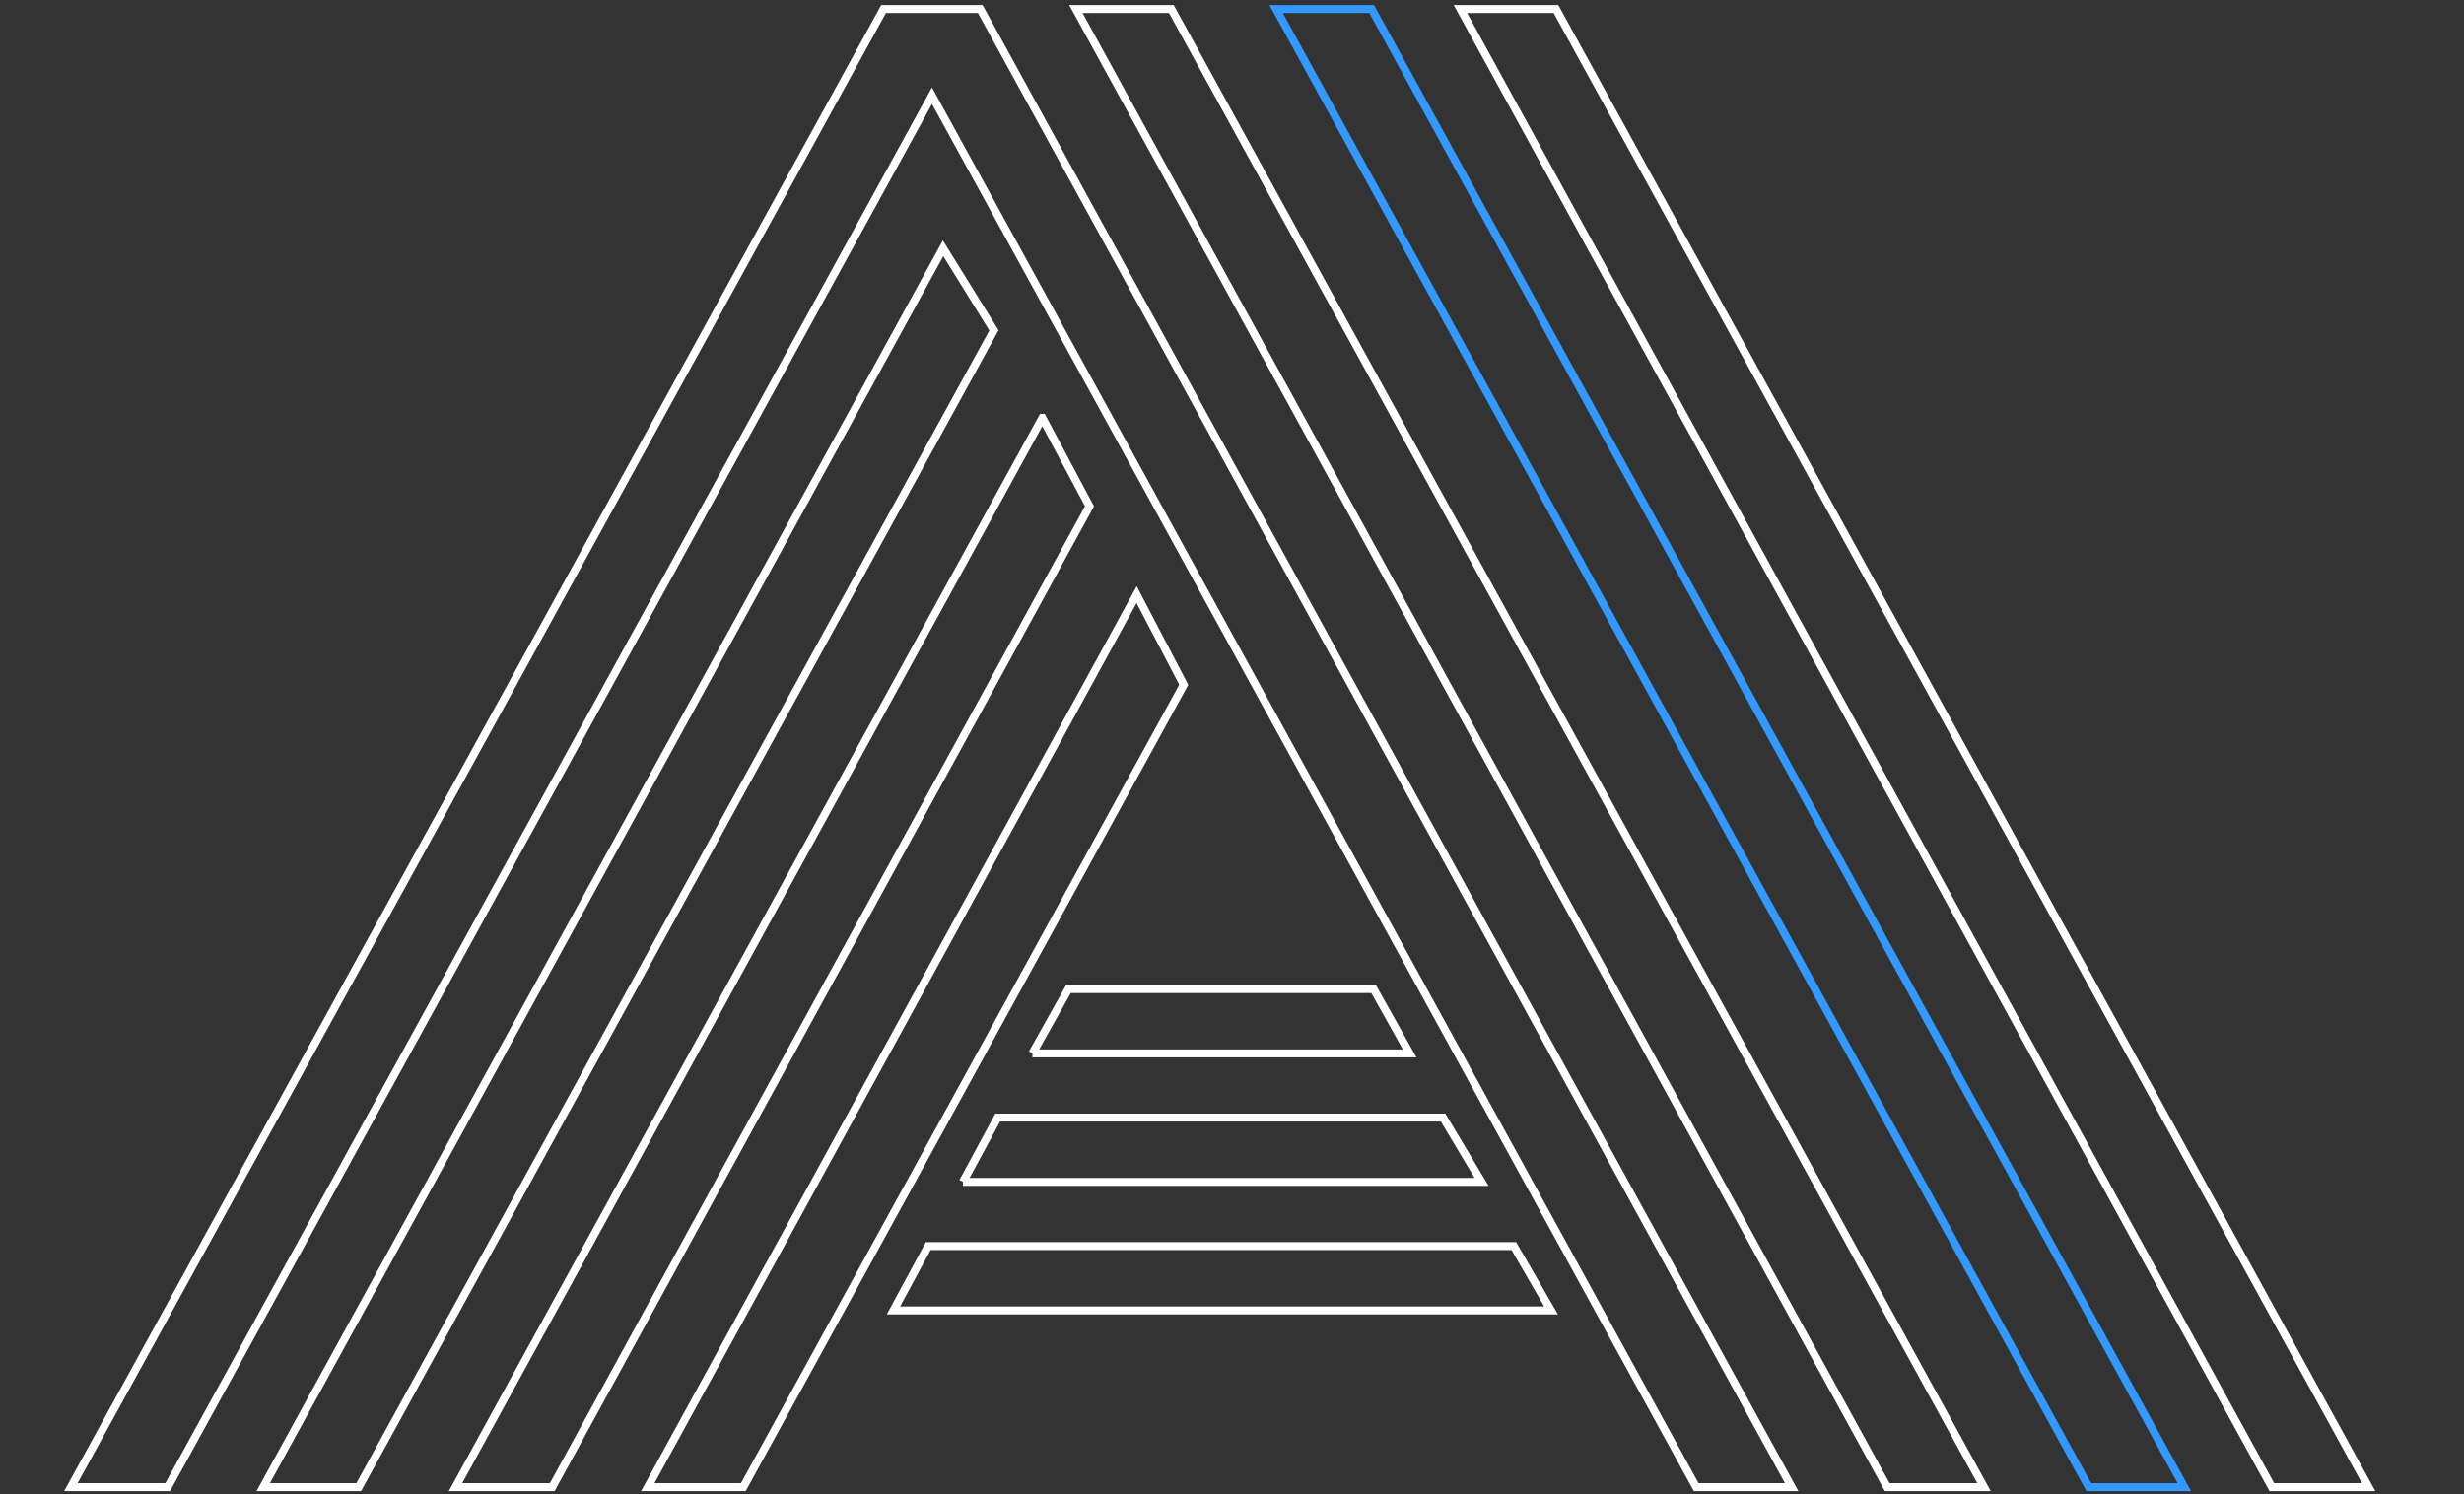 <svg xmlns="http://www.w3.org/2000/svg" viewBox="0 0 310 188"><rect x="0" y="0" width="310" height="188" fill="#333333" stroke="none"/><path fill="transparent" stroke="#fff" stroke-dasharray="1000" d="M21.1 187.12H8.92L111.16 1.14h12.17l102.08 185.98H213.4L117.25 12.04 21.1 187.12zm97.55-155.88l6.4 10.33-79.92 145.55H33.12l85.53-155.88zm12.49 21.34l5.93 11.12-67.59 123.42H57.31l73.83-134.54zM143 74.82l5.93 11.34-55.41 100.96H81.5L143 74.82zm-30.59 90.06l4.37-8.09h73.68l4.68 8.09h-82.73zm8.74-16.17l4.37-8.09h56.04l4.84 8.09h-65.25zm8.74-16.17l4.53-8.09h38.4l4.53 8.09h-47.46zm17.48-131.4l102.24 185.98h-12.18L135.36 1.14h12.01zM298 187.12h-12.18L183.74 1.14h12.02L298 187.12z"><animate attributeName="fill" from="transparent" to="#ddd" dur="1s" begin="2s" fill="freeze"/><animate attributeName="stroke-dashoffset" from="1000" to="0" dur="4s" fill="freeze"/></path><path fill="transparent" stroke="#39f" stroke-dasharray="1000" d="M172.57 1.14l102.24 185.98h-12.02L160.55 1.14z"><animate attributeName="fill" from="transparent" to="#39f" dur="1s" begin="2s" fill="freeze"/><animate attributeName="stroke-dashoffset" from="1000" to="0" dur="4s" fill="freeze"/></path></svg>